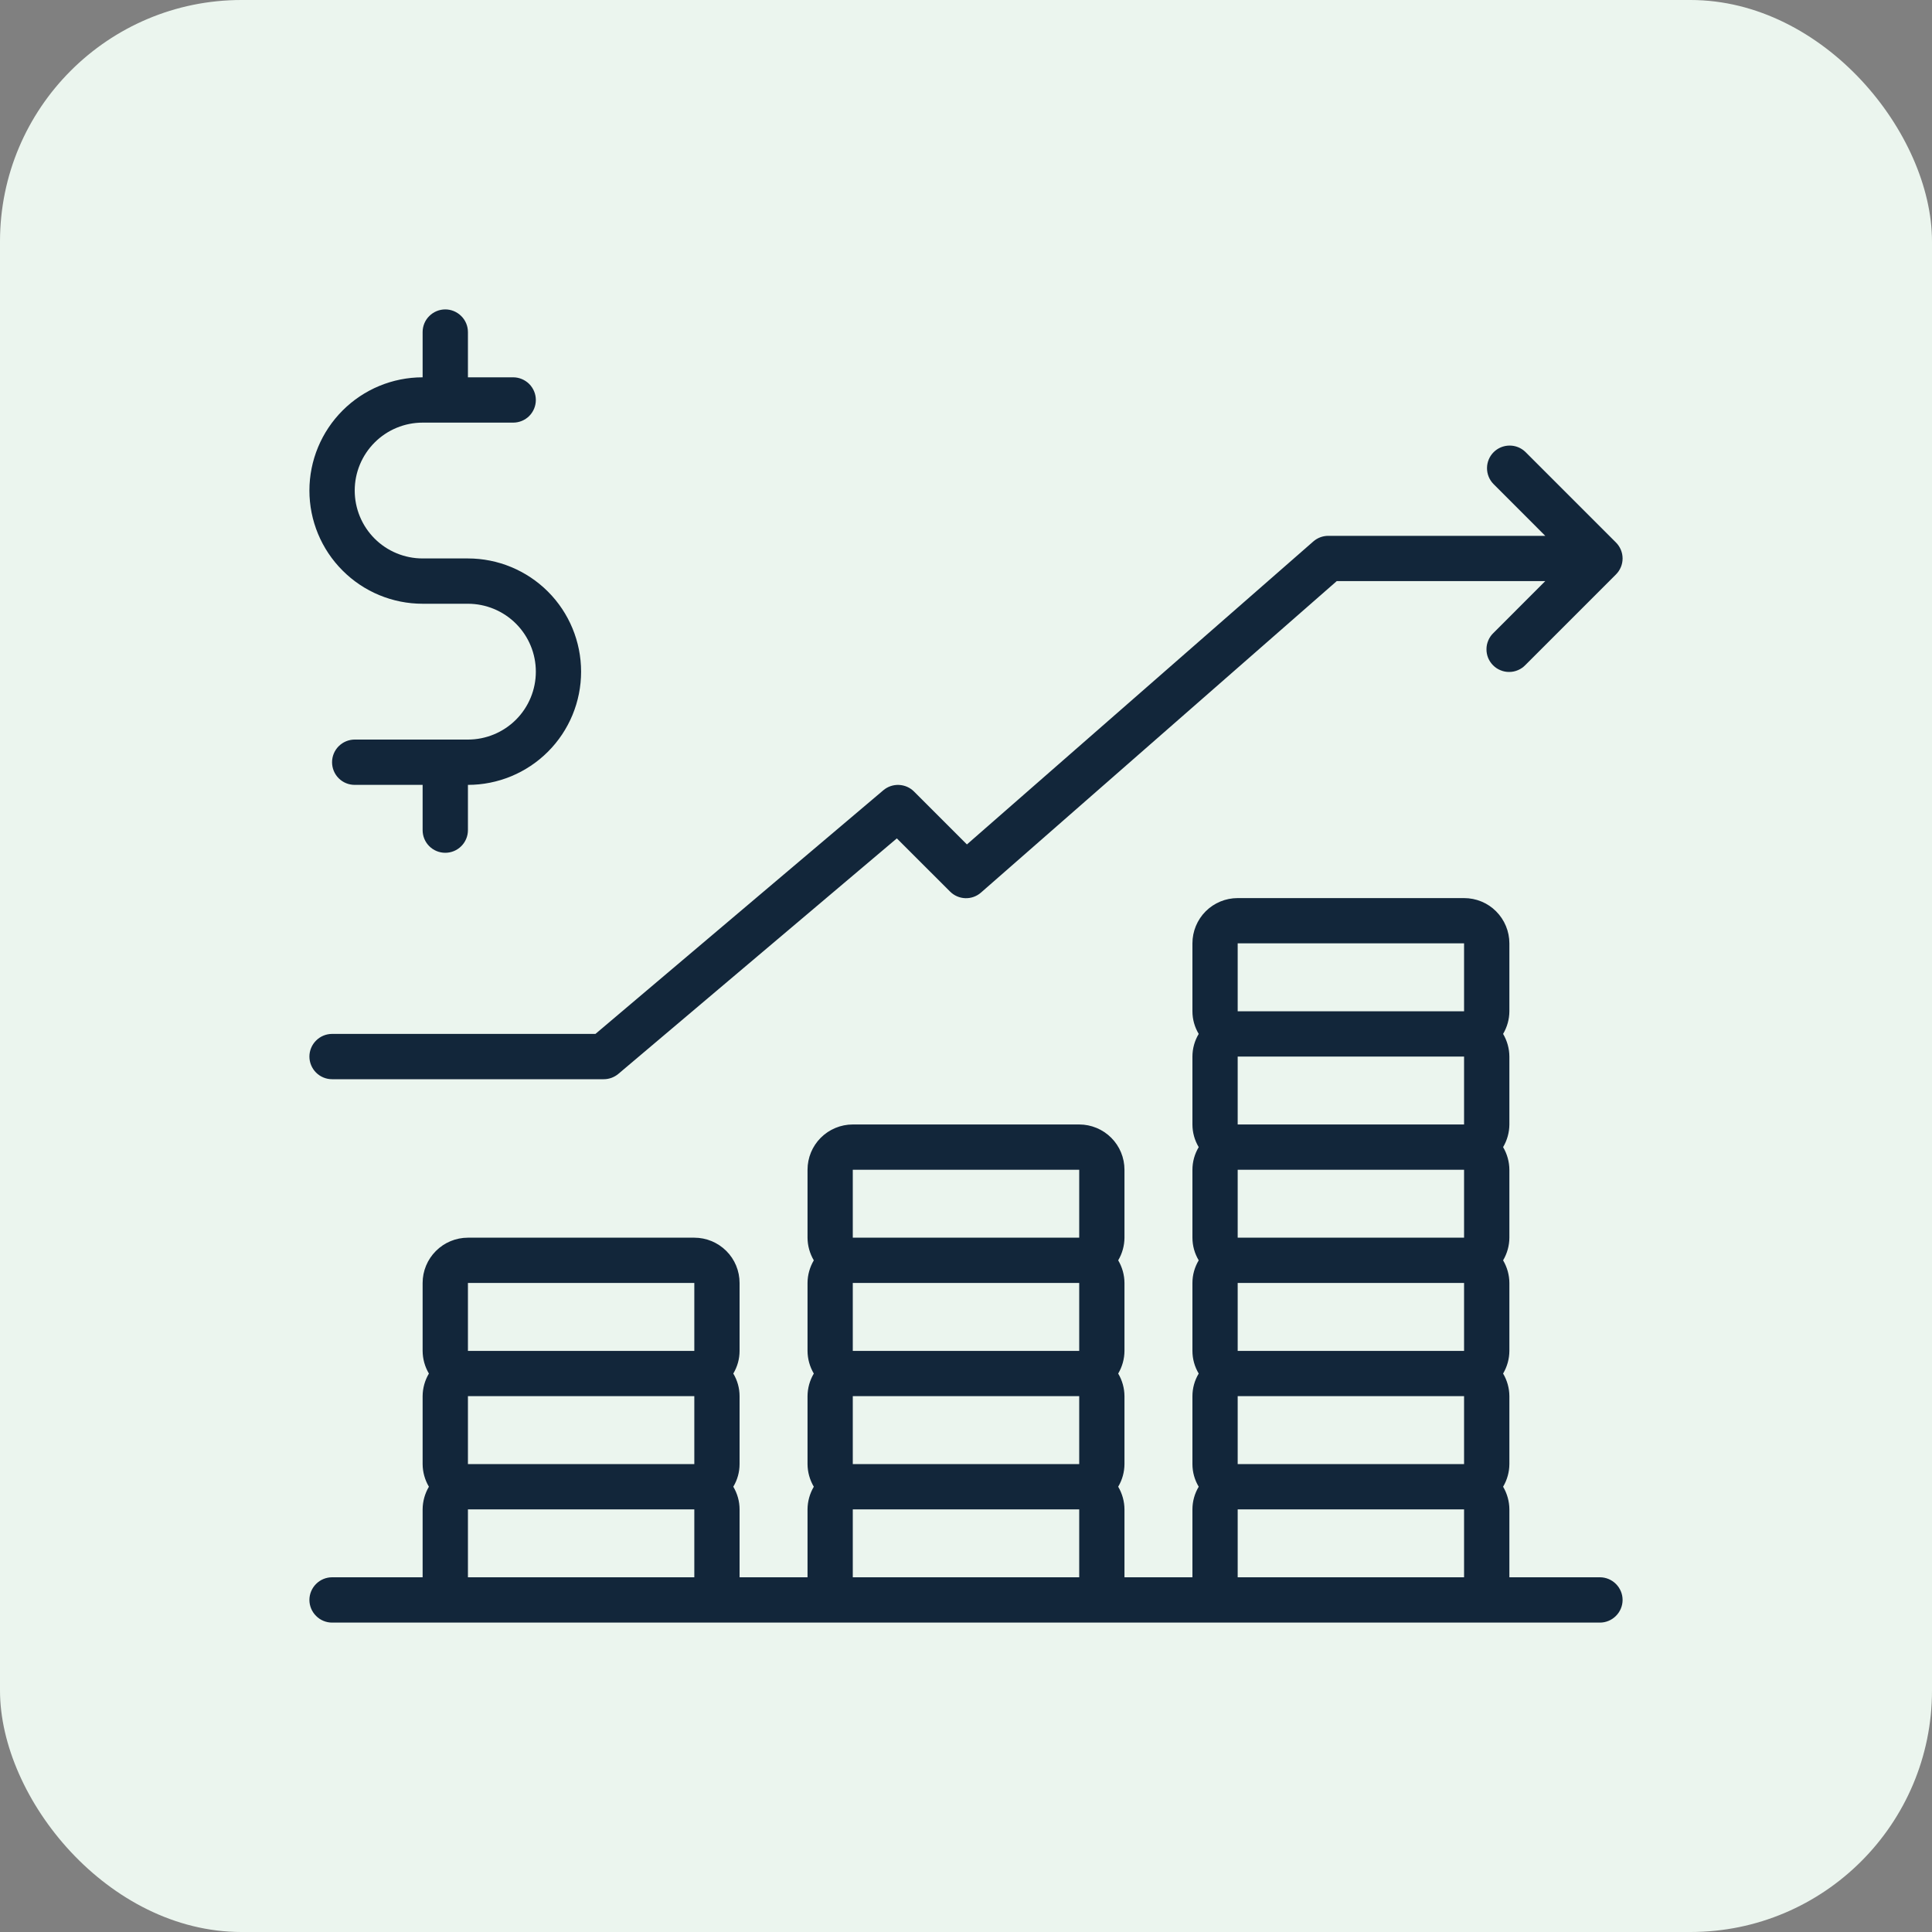 <svg width="40" height="40" viewBox="0 0 40 40" fill="none" xmlns="http://www.w3.org/2000/svg">
<rect x="0" y="0" width="40" height="40" fill="#808080" stroke="none"/>
<rect width="40" height="40" rx="5" fill="#EBF5EE"/>
<path d="M33.125 32.656H31.25V31.25C31.249 31.085 31.204 30.923 31.12 30.781C31.204 30.639 31.249 30.478 31.25 30.312V28.906C31.249 28.741 31.204 28.579 31.12 28.438C31.204 28.296 31.249 28.134 31.25 27.969V26.562C31.249 26.397 31.204 26.236 31.12 26.094C31.204 25.952 31.249 25.79 31.25 25.625V24.219C31.249 24.054 31.204 23.892 31.12 23.75C31.204 23.608 31.249 23.446 31.25 23.281V21.875C31.249 21.71 31.204 21.548 31.12 21.406C31.204 21.264 31.249 21.103 31.25 20.938V19.531C31.25 19.283 31.151 19.044 30.975 18.868C30.8 18.692 30.561 18.594 30.312 18.594H25.625C25.376 18.594 25.138 18.692 24.962 18.868C24.786 19.044 24.688 19.283 24.688 19.531V20.938C24.688 21.103 24.733 21.264 24.818 21.406C24.733 21.548 24.688 21.71 24.688 21.875V23.281C24.688 23.446 24.733 23.608 24.818 23.75C24.733 23.892 24.688 24.054 24.688 24.219V25.625C24.688 25.79 24.733 25.952 24.818 26.094C24.733 26.236 24.688 26.397 24.688 26.562V27.969C24.688 28.134 24.733 28.296 24.818 28.438C24.733 28.579 24.688 28.741 24.688 28.906V30.312C24.688 30.478 24.733 30.639 24.818 30.781C24.733 30.923 24.688 31.085 24.688 31.25V32.656H23.281V31.25C23.28 31.085 23.235 30.923 23.151 30.781C23.235 30.639 23.28 30.478 23.281 30.312V28.906C23.28 28.741 23.235 28.579 23.151 28.438C23.235 28.296 23.28 28.134 23.281 27.969V26.562C23.28 26.397 23.235 26.236 23.151 26.094C23.235 25.952 23.28 25.79 23.281 25.625V24.219C23.281 23.97 23.183 23.732 23.007 23.556C22.831 23.38 22.592 23.281 22.344 23.281H17.656C17.408 23.281 17.169 23.38 16.993 23.556C16.817 23.732 16.719 23.97 16.719 24.219V25.625C16.72 25.79 16.765 25.952 16.849 26.094C16.765 26.236 16.72 26.397 16.719 26.562V27.969C16.72 28.134 16.765 28.296 16.849 28.438C16.765 28.579 16.72 28.741 16.719 28.906V30.312C16.72 30.478 16.765 30.639 16.849 30.781C16.765 30.923 16.72 31.085 16.719 31.25V32.656H15.312V31.25C15.312 31.085 15.267 30.923 15.182 30.781C15.267 30.639 15.312 30.478 15.312 30.312V28.906C15.312 28.741 15.267 28.579 15.182 28.438C15.267 28.296 15.312 28.134 15.312 27.969V26.562C15.312 26.314 15.214 26.075 15.038 25.9C14.862 25.724 14.624 25.625 14.375 25.625H9.688C9.439 25.625 9.2 25.724 9.025 25.9C8.849 26.075 8.75 26.314 8.75 26.562V27.969C8.751 28.134 8.796 28.296 8.88 28.438C8.796 28.579 8.751 28.741 8.75 28.906V30.312C8.751 30.478 8.796 30.639 8.88 30.781C8.796 30.923 8.751 31.085 8.75 31.25V32.656H6.875C6.751 32.656 6.631 32.706 6.544 32.794C6.456 32.882 6.406 33.001 6.406 33.125C6.406 33.249 6.456 33.368 6.544 33.456C6.631 33.544 6.751 33.594 6.875 33.594H33.125C33.249 33.594 33.368 33.544 33.456 33.456C33.544 33.368 33.594 33.249 33.594 33.125C33.594 33.001 33.544 32.882 33.456 32.794C33.368 32.706 33.249 32.656 33.125 32.656ZM9.688 28.906H14.375V30.312H9.688V28.906ZM9.688 26.562H14.375V27.969H9.688V26.562ZM9.688 32.656V31.25H14.375V32.656H9.688ZM17.656 28.906H22.344V30.312H17.656V28.906ZM17.656 26.562H22.344V27.969H17.656V26.562ZM17.656 24.219H22.344V25.625H17.656V24.219ZM17.656 32.656V31.25H22.344V32.656H17.656ZM25.625 28.906H30.312V30.312H25.625V28.906ZM25.625 26.562H30.312V27.969H25.625V26.562ZM25.625 24.219H30.312V25.625H25.625V24.219ZM25.625 21.875H30.312V23.281H25.625V21.875ZM25.625 19.531H30.312V20.938H25.625V19.531ZM25.625 32.656V31.25H30.312V32.656H25.625Z" fill="#12263A"/>
<path d="M6.875 22.344H12.5C12.611 22.344 12.718 22.304 12.803 22.233L18.568 17.358L19.67 18.459C19.754 18.543 19.867 18.592 19.986 18.596C20.105 18.6 20.221 18.558 20.31 18.48L27.676 12.031H31.993L30.919 13.106C30.874 13.149 30.838 13.201 30.814 13.258C30.789 13.316 30.776 13.377 30.776 13.439C30.775 13.502 30.787 13.563 30.81 13.621C30.834 13.678 30.869 13.731 30.913 13.775C30.957 13.819 31.009 13.854 31.067 13.877C31.124 13.901 31.186 13.913 31.248 13.912C31.311 13.912 31.372 13.899 31.429 13.874C31.486 13.85 31.538 13.814 31.581 13.769L33.456 11.894C33.544 11.806 33.594 11.687 33.594 11.563C33.594 11.438 33.544 11.319 33.456 11.231L31.581 9.356C31.493 9.271 31.375 9.224 31.252 9.225C31.129 9.226 31.011 9.275 30.924 9.362C30.837 9.449 30.788 9.566 30.787 9.689C30.786 9.812 30.833 9.931 30.919 10.019L31.993 11.094H27.5C27.386 11.094 27.277 11.135 27.191 11.21L20.019 17.483L18.923 16.387C18.84 16.304 18.729 16.256 18.611 16.251C18.494 16.246 18.379 16.285 18.289 16.361L12.328 21.406H6.875C6.751 21.406 6.631 21.456 6.544 21.544C6.456 21.631 6.406 21.751 6.406 21.875C6.406 21.999 6.456 22.119 6.544 22.207C6.631 22.294 6.751 22.344 6.875 22.344Z" fill="#12263A"/>
<path d="M8.75 12.5H9.688C10.06 12.5 10.418 12.648 10.682 12.912C10.946 13.176 11.094 13.533 11.094 13.906C11.094 14.279 10.946 14.637 10.682 14.901C10.418 15.164 10.06 15.312 9.688 15.312H7.344C7.219 15.312 7.1 15.362 7.012 15.45C6.924 15.538 6.875 15.657 6.875 15.781C6.875 15.906 6.924 16.025 7.012 16.113C7.1 16.201 7.219 16.25 7.344 16.25H8.75V17.188C8.75 17.312 8.799 17.431 8.887 17.519C8.975 17.607 9.094 17.656 9.219 17.656C9.343 17.656 9.462 17.607 9.55 17.519C9.638 17.431 9.688 17.312 9.688 17.188V16.25C10.309 16.25 10.905 16.003 11.345 15.563C11.784 15.124 12.031 14.528 12.031 13.906C12.031 13.285 11.784 12.688 11.345 12.249C10.905 11.809 10.309 11.562 9.688 11.562H8.75C8.377 11.562 8.019 11.414 7.756 11.151C7.492 10.887 7.344 10.529 7.344 10.156C7.344 9.783 7.492 9.426 7.756 9.162C8.019 8.898 8.377 8.75 8.75 8.75H10.625C10.749 8.75 10.868 8.701 10.957 8.613C11.044 8.525 11.094 8.406 11.094 8.281C11.094 8.157 11.044 8.038 10.957 7.95C10.868 7.862 10.749 7.812 10.625 7.812H9.688V6.875C9.688 6.751 9.638 6.631 9.55 6.544C9.462 6.456 9.343 6.406 9.219 6.406C9.094 6.406 8.975 6.456 8.887 6.544C8.799 6.631 8.75 6.751 8.75 6.875V7.812C8.128 7.812 7.532 8.059 7.093 8.499C6.653 8.939 6.406 9.535 6.406 10.156C6.406 10.778 6.653 11.374 7.093 11.813C7.532 12.253 8.128 12.5 8.75 12.5Z" fill="#12263A"/>
</svg>
